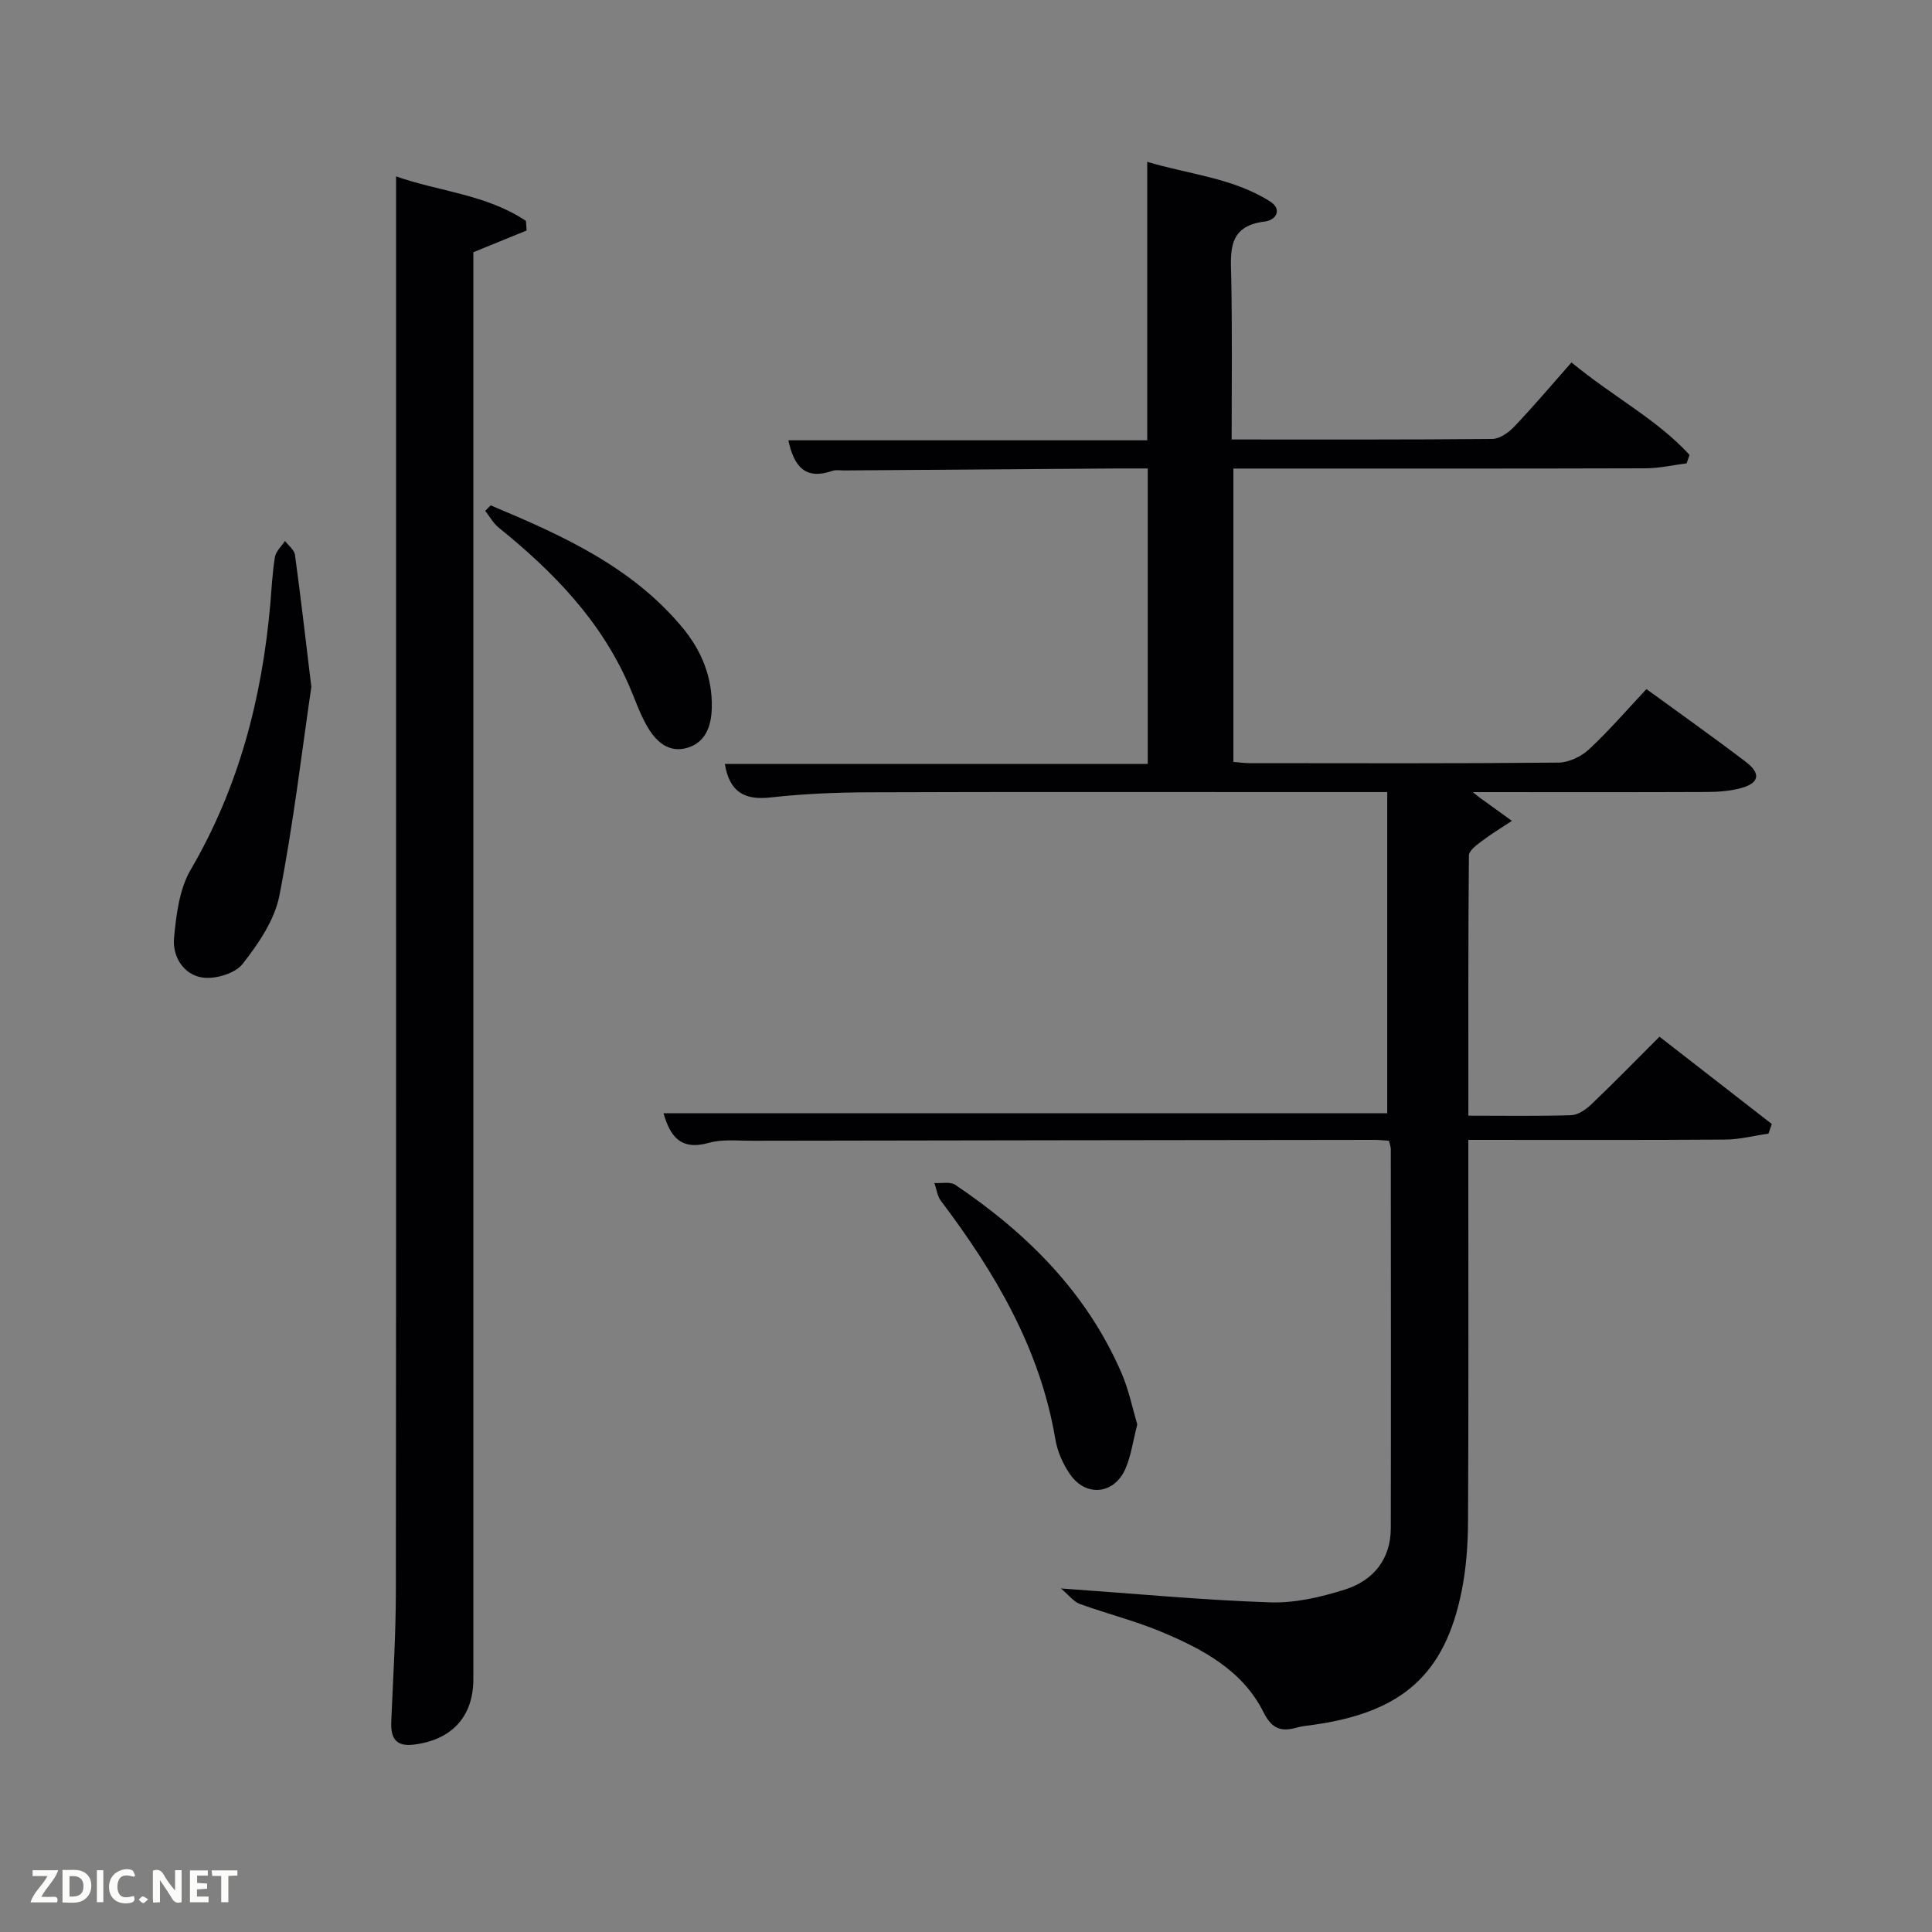 <svg enable-background="new 0 0 400 400" viewBox="0 0 400 400" xmlns="http://www.w3.org/2000/svg"><rect x="0" y="0" width="400" height="400" fill="#808080" stroke="none"/><path d="m255 90.99c18.38 0 36.18.06 53.97-.11 1.54-.02 3.39-1.33 4.55-2.56 4.01-4.23 7.79-8.69 11.84-13.28 8.76 7.21 17.72 11.8 24.44 19.14-.2.58-.4 1.17-.6 1.75-2.84.36-5.69 1.02-8.53 1.03-26.5.08-52.99.05-79.49.05-1.82 0-3.64 0-5.82 0v60.73c1.09.09 2.2.26 3.31.26 21.33.02 42.66.09 63.99-.11 2.15-.02 4.73-1.26 6.34-2.76 4.12-3.83 7.8-8.12 11.88-12.46 6.97 5.08 13.87 9.96 20.59 15.08 3.18 2.42 2.76 4.4-1.04 5.42-2.21.6-4.59.79-6.89.8-15.97.07-31.95.03-48.62.03.89.7 1.21.98 1.55 1.22 2.18 1.58 4.36 3.16 6.55 4.73-2.11 1.4-4.29 2.72-6.31 4.25-1.04.79-2.59 1.93-2.59 2.93-.16 17.78-.11 35.57-.11 53.86 7.39 0 14.35.12 21.29-.1 1.42-.05 3.03-1.16 4.14-2.22 4.69-4.47 9.21-9.11 14.14-14.03 7.8 6.07 15.52 12.07 23.25 18.07-.23.66-.46 1.33-.68 1.99-2.99.43-5.97 1.22-8.96 1.24-17.49.12-34.97.06-53.19.06v5.49c0 24.5.07 48.99-.06 73.49-.02 4.8-.37 9.68-1.31 14.38-3.46 17.3-12.28 25.13-30.66 27.74-1.15.16-2.33.25-3.44.57-3.27.93-5.19.32-6.94-3.18-4.35-8.7-12.6-13.06-21.12-16.63-5.49-2.3-11.32-3.75-16.93-5.79-1.24-.45-2.17-1.75-3.89-3.2 15.44 1.09 29.32 2.41 43.24 2.88 5.18.18 10.59-1.07 15.59-2.66 5.81-1.85 9.46-6.22 9.47-12.7.05-26.16.02-52.32 0-78.49 0-.46-.2-.93-.38-1.72-.96-.06-1.91-.18-2.86-.18-42.99.05-85.98.1-128.98.18-2.99.01-6.15-.36-8.95.43-6.01 1.7-8.08-1.54-9.4-6.12h149.83c0-21.91 0-44.05 0-66.5-6.92 0-13.07 0-19.21 0-29.33 0-58.66-.06-87.99.05-6.81.02-13.66.3-20.42 1.06-5.39.61-8.54-1.05-9.52-6.93h87.56c0-20.49 0-40.54 0-61.18-2.13 0-4.23-.01-6.34 0-18.83.13-37.65.27-56.48.41-.83.01-1.74-.17-2.49.09-5.56 1.95-7.94-.89-9.1-6.33h74.3c0-19.22 0-37.95 0-57.66 8.49 2.58 17.59 3.27 25.4 8.18 2.67 1.68 1.23 3.91-1.02 4.18-7.9.93-7.08 6.39-6.98 11.93.21 10.83.08 21.65.08 33.2z" fill="#010104"/><path d="m82 36.52c8.79 3.11 18.73 3.73 26.89 9.22.05.66.09 1.32.14 1.98-3.51 1.43-7.02 2.86-11.03 4.5v5.51 289.92c0 7.72-4.41 12.5-12.12 13.53-4 .54-5.02-1.33-4.87-4.82.38-8.96.94-17.93.95-26.89.07-76.16.04-152.3.04-228.45 0-21.28 0-42.56 0-64.5z" fill="#010104"/><path d="m64.46 142.2c-1.93 13.13-3.7 28.28-6.61 43.21-.99 5.07-4.34 9.97-7.62 14.16-1.56 1.99-5.65 3.2-8.3 2.82-3.91-.57-6.26-4.34-5.9-8.18.45-4.82 1.1-10.12 3.46-14.16 9.94-17.02 14.73-35.42 16.46-54.82.29-3.31.43-6.64.97-9.9.2-1.19 1.36-2.22 2.08-3.33.72.95 1.93 1.84 2.07 2.87 1.15 8.35 2.1 16.73 3.39 27.33z" fill="#010104"/><path d="m235.46 294.92c-.89 3.44-1.28 6.47-2.45 9.16-2.31 5.32-8.16 5.93-11.46 1.17-1.47-2.12-2.63-4.73-3.05-7.27-3.16-18.75-12.47-34.49-23.69-49.35-.76-1-.91-2.45-1.35-3.7 1.45.1 3.26-.33 4.31.37 14.87 10.02 27.26 22.33 34.48 39.09 1.48 3.46 2.23 7.23 3.21 10.53z" fill="#010104"/><path d="m101.59 104.63c14.66 6.15 29.15 12.61 39.71 25.31 3.93 4.73 6.19 10.23 6.07 16.49-.07 3.7-1.16 7.21-5.01 8.38-4 1.21-6.68-1.42-8.48-4.61-1.46-2.58-2.42-5.45-3.61-8.19-5.85-13.52-15.75-23.68-27-32.75-1.14-.92-1.88-2.32-2.81-3.49.38-.38.75-.76 1.13-1.14z" fill="#010104"/><g fill="#fbfcfa"><path d="m37.59 393.81c-.92.31-1.52.05-2-.78-.7-1.2-1.52-2.34-2.47-3.78v4.59c-.55.03-.95.05-1.41.07-.03-.37-.06-.64-.06-.91 0-1.91 0-3.81 0-5.7 1.13-.41 1.77-.03 2.29.91.62 1.11 1.38 2.14 2.31 3.19v-4.2h1.35v6.61z"/><path d="m12.94 393.88v-6.75c1.9.19 3.93-.54 5.37 1.29.8 1.01.78 2.88.03 3.97-1.37 1.97-3.4 1.51-5.4 1.49m1.45-1.22c2.04.12 2.92-.58 2.89-2.21-.03-1.51-.98-2.19-2.89-2z"/><path d="m11.81 393.87h-5.49c.68-2.18 2.47-3.48 3.51-5.45h-3.08v-1.21h5.29c-.71 2.13-2.44 3.48-3.47 5.51.86 0 1.63.04 2.39-.01.79-.05 1.14.21.85 1.16"/><path d="m39.33 393.86v-6.61h3.7v1.07h-2.22v1.52c.68.04 1.34.09 2.07.13v1.07c-.72.05-1.38.09-2.1.14v1.48h2.4v1.19h-3.85z"/><path d="m27.71 388.56c-1.15-.3-2.46-.61-3.1.64-.37.73-.41 1.93-.06 2.67.63 1.35 1.99.93 3.17.68.35.94-.01 1.32-.93 1.46-1.62.25-3.05-.27-3.76-1.48-.72-1.24-.6-3.03.31-4.17.88-1.11 2.71-1.7 4-1.16.32.13.44.74.65 1.12-.1.08-.19.16-.28.24"/><path d="m49.15 387.24v1.07c-.59.02-1.17.05-1.87.08v5.44h-1.48v-5.44h-1.85c-.05-.4-.08-.73-.13-1.15z"/><path d="m20.06 387.21h1.33v6.62h-1.33z"/><path d="m30.68 393.25c-.49.38-.8.79-1.05.76-.32-.05-.6-.45-.9-.7.26-.24.51-.64.8-.67.29-.04.62.3 1.15.61"/></g></svg>